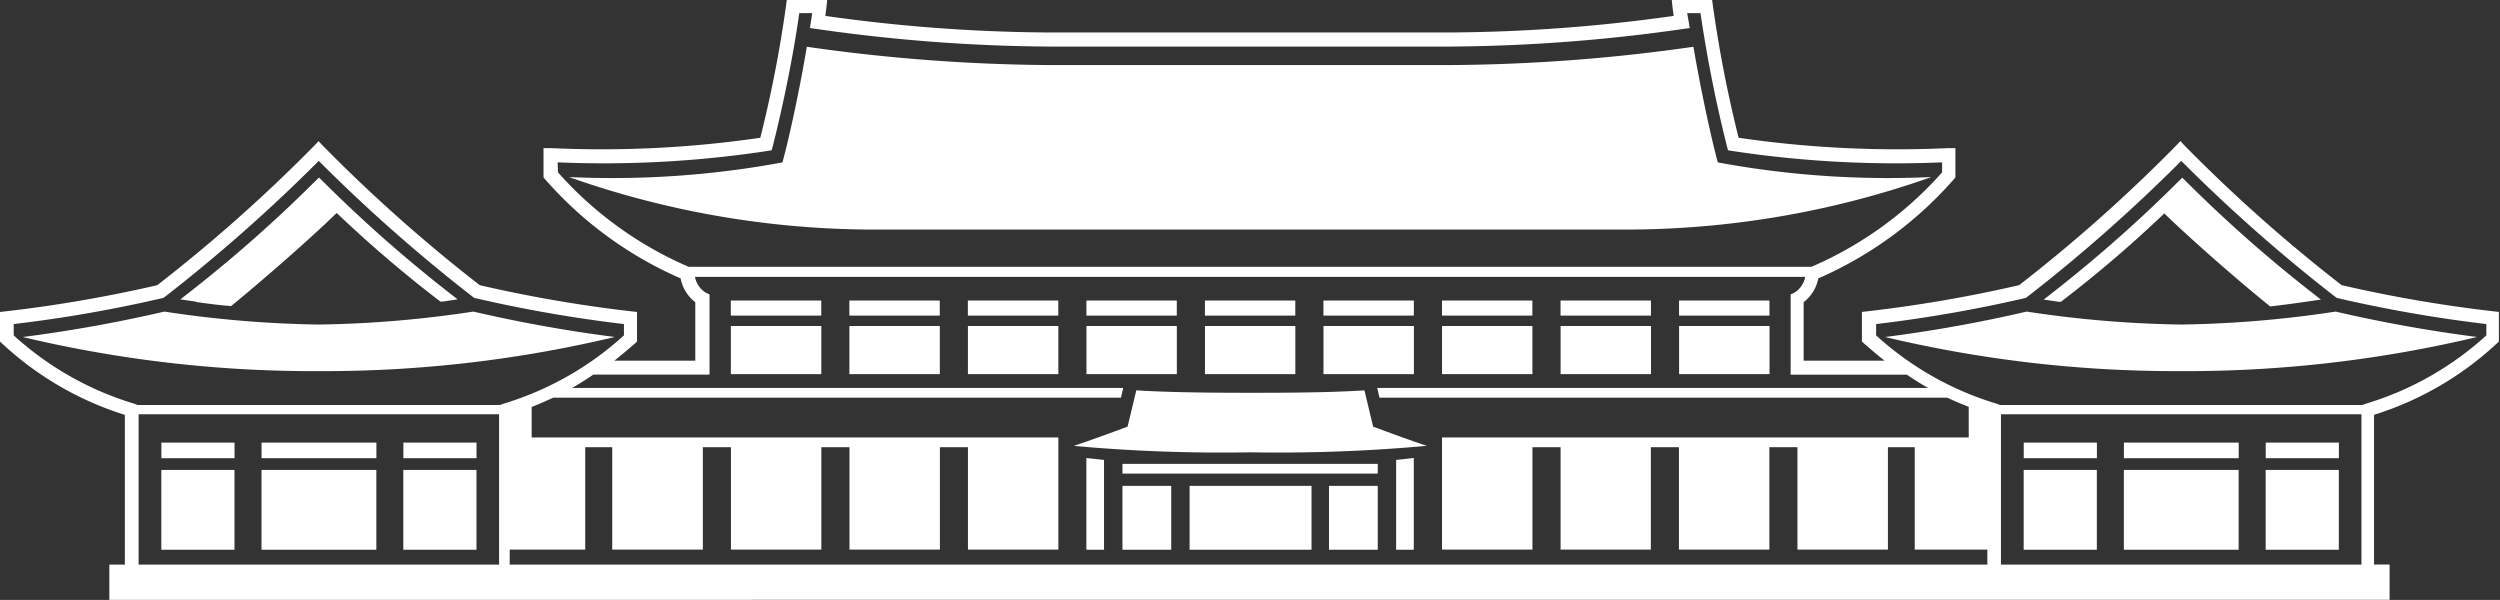<svg xmlns="http://www.w3.org/2000/svg" width="51.263" height="12.302" viewBox="0 0 51.263 12.302">
  <rect x="0" y="0" width="51.263" height="12.302" fill="#333333" stroke="none"/>
  <path id="icon_bluehouse" d="M-923.758-1296.7v-.723h.318v-3.07a6.564,6.564,0,0,1-2.512-1.459l-.048-.043v-.608l.124-.014a28.038,28.038,0,0,0,3.1-.535,32.3,32.3,0,0,0,3.208-2.848l.1-.106.1.106a32.233,32.233,0,0,0,3.206,2.848,28.042,28.042,0,0,0,3.1.535l.124.014v.608l-.048.043c-.148.129-.286.244-.417.348h1.66v-1.2a.8.8,0,0,1-.3-.487,7.874,7.874,0,0,1-2.779-2.032l-.033-.04v-.6l.145,0a22.493,22.493,0,0,0,4.3-.212,25.313,25.313,0,0,0,.545-2.835h.828c-.011.113-.027.247-.04.336a33.8,33.8,0,0,0,4.605.34h8.184a33.893,33.893,0,0,0,4.607-.34c-.013-.089-.029-.223-.04-.336h.827a25.625,25.625,0,0,0,.545,2.835,22.5,22.5,0,0,0,4.3.212l.145,0v.6l-.033.04a7.888,7.888,0,0,1-2.779,2.032.8.8,0,0,1-.3.487v1.2h1.662c-.131-.1-.27-.22-.419-.349l-.048-.043v-.608l.124-.014a28.062,28.062,0,0,0,3.1-.535,32.224,32.224,0,0,0,3.206-2.848l.1-.106.1.106a32.1,32.1,0,0,0,3.207,2.848,28,28,0,0,0,3.1.535l.124.014v.608l-.047.043a6.565,6.565,0,0,1-2.513,1.459v3.07h.319v.723Zm38.788-.723h7.392v-3.082h-7.392Zm-30.579,0h30.3v-.307h-1.489v-2.1h-.55v2.1h-1.855v-2.1h-.576v2.1h-1.854v-2.1h-.576v2.1H-894v-2.1h-.577v2.1h-1.854v-2.3h10.8v-.628c-.157-.061-.3-.123-.442-.188h-11.641l-.046-.2h11.295c-.143-.081-.286-.169-.433-.271h-2.384v-1.646l.08-.037a.5.5,0,0,0,.22-.323H-911.75a.491.491,0,0,0,.219.323l.08.037v1.644h-2.382c-.148.1-.291.192-.435.273h11.3l-.047.2h-11.641c-.143.066-.283.128-.442.192v.624h10.8v2.3h-1.854v-2.1h-.575v2.1h-1.854v-2.1h-.577v2.1h-1.854v-2.1h-.576v2.1h-1.858v-2.1H-914v2.1h-1.548Zm-7.609,0h7.392v-3.082h-7.392Zm38.722-5.487-.024.018-.028.007a28.12,28.12,0,0,1-3.042.53v.232a6.411,6.411,0,0,0,2.468,1.4l.077.028h7.424l.077-.028a6.4,6.4,0,0,0,2.467-1.4v-.232a28.1,28.1,0,0,1-3.04-.53l-.03-.007-.023-.018a33.266,33.266,0,0,1-3.163-2.791A33.291,33.291,0,0,1-884.437-1302.908Zm-38.189,0-.024.018-.03.007a28.025,28.025,0,0,1-3.04.53v.232a6.41,6.41,0,0,0,2.468,1.4l.077.028h7.423l.078-.028a6.416,6.416,0,0,0,2.467-1.4v-.232a28.114,28.114,0,0,1-3.041-.53l-.03-.007-.024-.018a33.466,33.466,0,0,1-3.163-2.791A33.389,33.389,0,0,1-922.626-1302.908Zm8.067-2.555a7.6,7.6,0,0,0,2.679,1.936h23.023a7.608,7.608,0,0,0,2.679-1.936v-.206a22.338,22.338,0,0,1-4.3-.233l-.09-.015-.023-.088a27.591,27.591,0,0,1-.541-2.724h-.273l.053.306-.143.02a34.779,34.779,0,0,1-4.786.36h-8.184a34.748,34.748,0,0,1-4.785-.36l-.143-.02s.036-.237.047-.306h-.266c-.188,1.353-.538,2.71-.542,2.724l-.024.088-.089.015a22.348,22.348,0,0,1-4.3.233Zm35.016,7.737v-1.636h1.5v1.636Zm-2.908,0v-1.636h2.354v1.636Zm-2.054,0v-1.636h1.5v1.636Zm-33.226,0v-1.636h1.5v1.636Zm-2.908,0v-1.636h2.355v1.636Zm-2.054,0v-1.636h1.5v1.636Zm23.943,0v-1.309h1v1.309Zm-2.858,0v-1.309h2.5v1.309Zm-1.377,0v-1.309h1v1.309Zm5.612,0v-1.841l.362-.04v1.881Zm-6.352,0v-1.881l.362.04v1.841Zm.74-1.561v-.2h5.235v.2Zm23.443-.315v-.321h1.5v.321Zm-2.908,0v-.321h2.354v.321Zm-2.054,0v-.321h1.5v.321Zm-33.226,0v-.321h1.5v.321Zm-2.908,0v-.321h2.355v.321Zm-2.054,0v-.321h1.5v.321Zm18.712-.254c.47-.157,1.1-.394,1.1-.394l.179-.744c.747.048,1.763.05,2.339.05s1.591,0,2.339-.05l.178.744s.627.236,1.1.394a33.693,33.693,0,0,1-3.615.133A33.685,33.685,0,0,1-903.983-1299.857Zm12.409-1.47v-.988h1.854v.988Zm-2.43,0v-.988h1.854v.988Zm-2.431,0v-.988h1.853v.988Zm-2.431,0v-.988h1.854v.988Zm-2.43,0v-.988h1.853v.988Zm-2.43,0v-.988h1.853v.988Zm-2.431,0v-.988h1.854v.988Zm-2.43,0v-.988h1.854v.988Zm-2.431,0v-.988h1.855v.988Zm23.672-.762a29.055,29.055,0,0,0,2.9-.521,23.011,23.011,0,0,0,3.168.266,22.975,22.975,0,0,0,3.167-.266,29.086,29.086,0,0,0,2.9.521,25.768,25.768,0,0,1-6.069.7A25.8,25.8,0,0,1-887.345-1302.089Zm-38.188,0a29.081,29.081,0,0,0,2.9-.521,23,23,0,0,0,3.168.266,22.984,22.984,0,0,0,3.168-.266,29.087,29.087,0,0,0,2.9.521,25.767,25.767,0,0,1-6.069.7A25.773,25.773,0,0,1-925.533-1302.089Zm33.959-.439v-.309h1.854v.309Zm-2.43,0v-.309h1.854v.309Zm-2.431,0v-.309h1.853v.309Zm-2.431,0v-.309h1.854v.309Zm-2.43,0v-.309h1.853v.309Zm-2.43,0v-.309h1.853v.309Zm-2.431,0v-.309h1.854v.309Zm-2.43,0v-.309h1.854v.309Zm-2.431,0v-.309h1.855v.309Zm29.4-2.1a25.488,25.488,0,0,1-2.127,1.818l-.034,0-.318-.046.256-.2a28.458,28.458,0,0,0,2.492-2.207l.094-.092.094.092a28.445,28.445,0,0,0,2.493,2.207l.256.2-.319.046c-.224.033-.466.065-.722.094C-880.05-1303.2-881.01-1304.033-881.62-1304.623Zm-40.368,1.814-.319-.046.256-.2a28.46,28.46,0,0,0,2.493-2.207l.094-.092.094.092a28.463,28.463,0,0,0,2.493,2.207l.256.2-.319.046-.033,0a25.628,25.628,0,0,1-2.128-1.818c-.608.59-1.569,1.421-2.165,1.909C-921.522-1302.744-921.763-1302.776-921.987-1302.809Zm13.7-1.479a18.8,18.8,0,0,1-6.051-1.076,19.082,19.082,0,0,0,4.378-.3c.159-.581.37-1.588.5-2.371a36.446,36.446,0,0,0,4.961.375h8.258a36.41,36.41,0,0,0,4.961-.375c.133.783.343,1.79.5,2.371a19.089,19.089,0,0,0,4.379.3,18.8,18.8,0,0,1-6.051,1.076Z" transform="translate(926 1309)" fill="#fff"/>
</svg>
